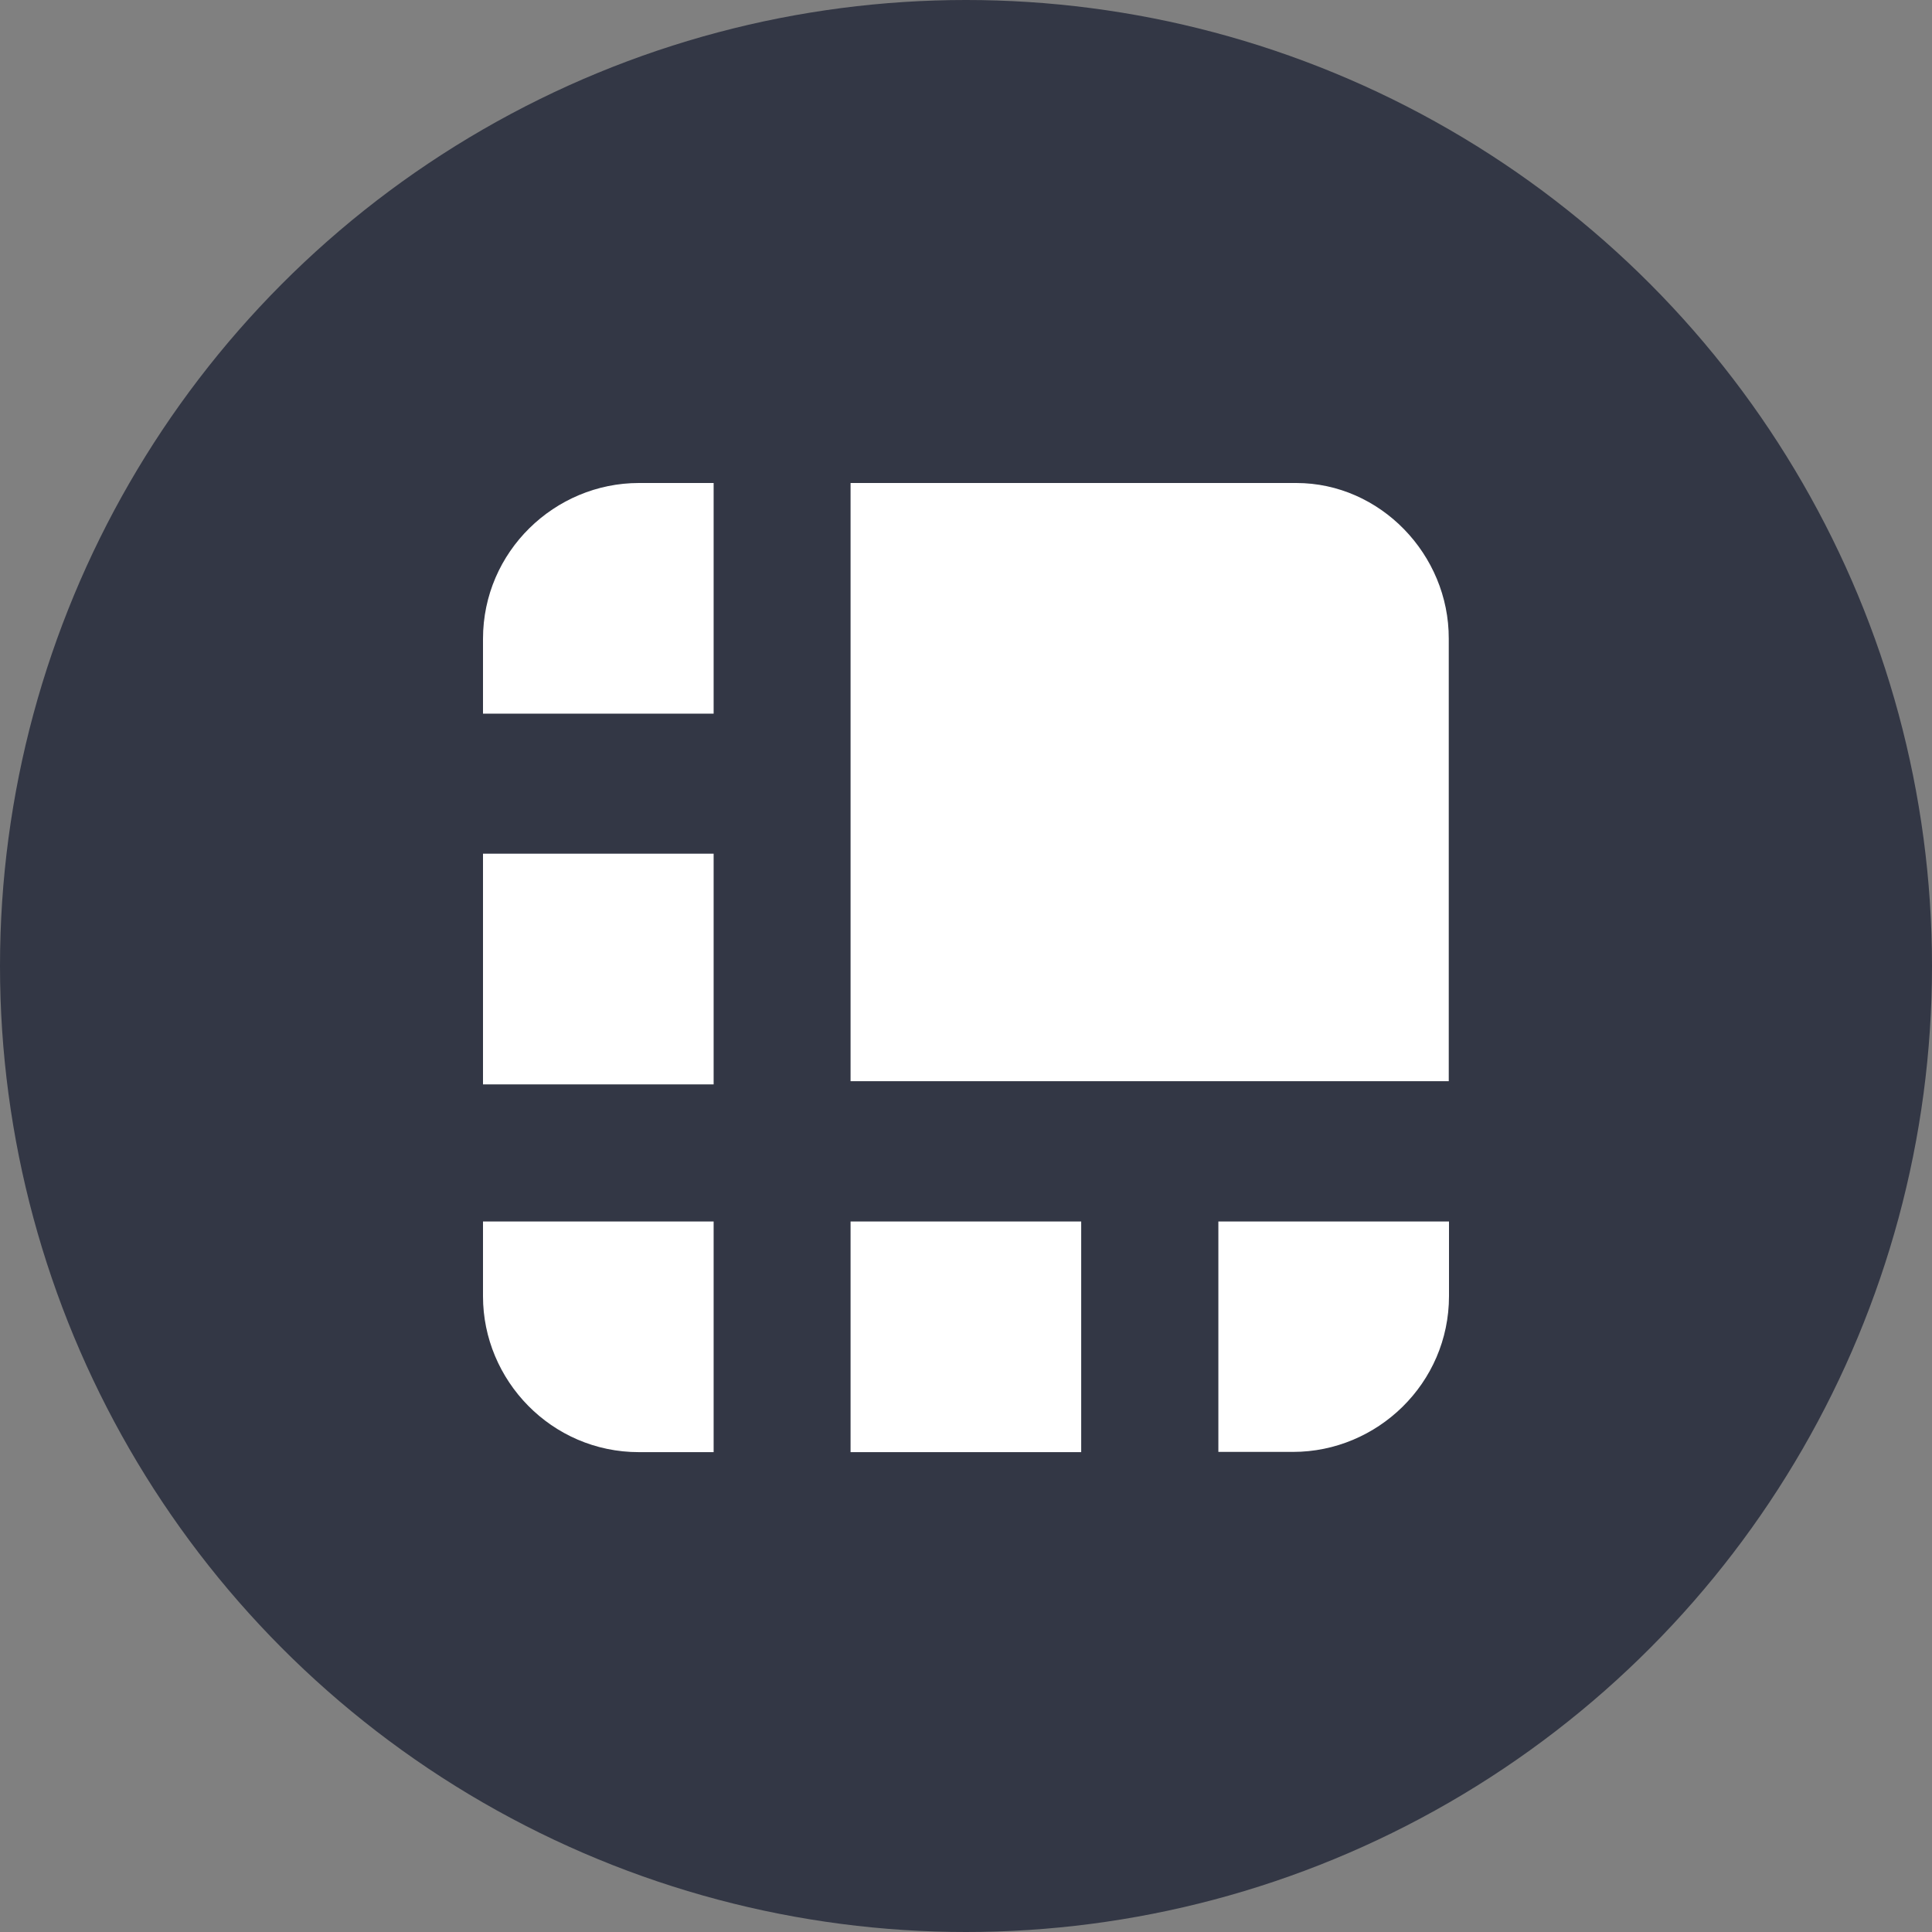 <svg viewBox="0 0 32 32" fill="none" xmlns="http://www.w3.org/2000/svg">
  <rect x="0" y="0" width="32" height="32" fill="#808080" stroke="none"/>
  <circle cx="16" cy="16" r="16" fill="#333745" />
  <path
    d="M21.471 8H14.088V17.908H23.996V10.578C24 9.186 22.862 8 21.471 8ZM11.82 8H10.582C9.19 8 8 9.134 8 10.582V11.82H11.82V8ZM8 14.14H11.82V17.961H8V14.14ZM20.18 24.048H21.418C22.81 24.048 24 22.915 24 21.466V20.232H20.18V24.048ZM14.088 20.232H17.908V24.052H14.088V20.232ZM8 20.232V21.471C8 22.862 9.134 24.052 10.582 24.052H11.82V20.232H8Z"
    fill="white" />
</svg>